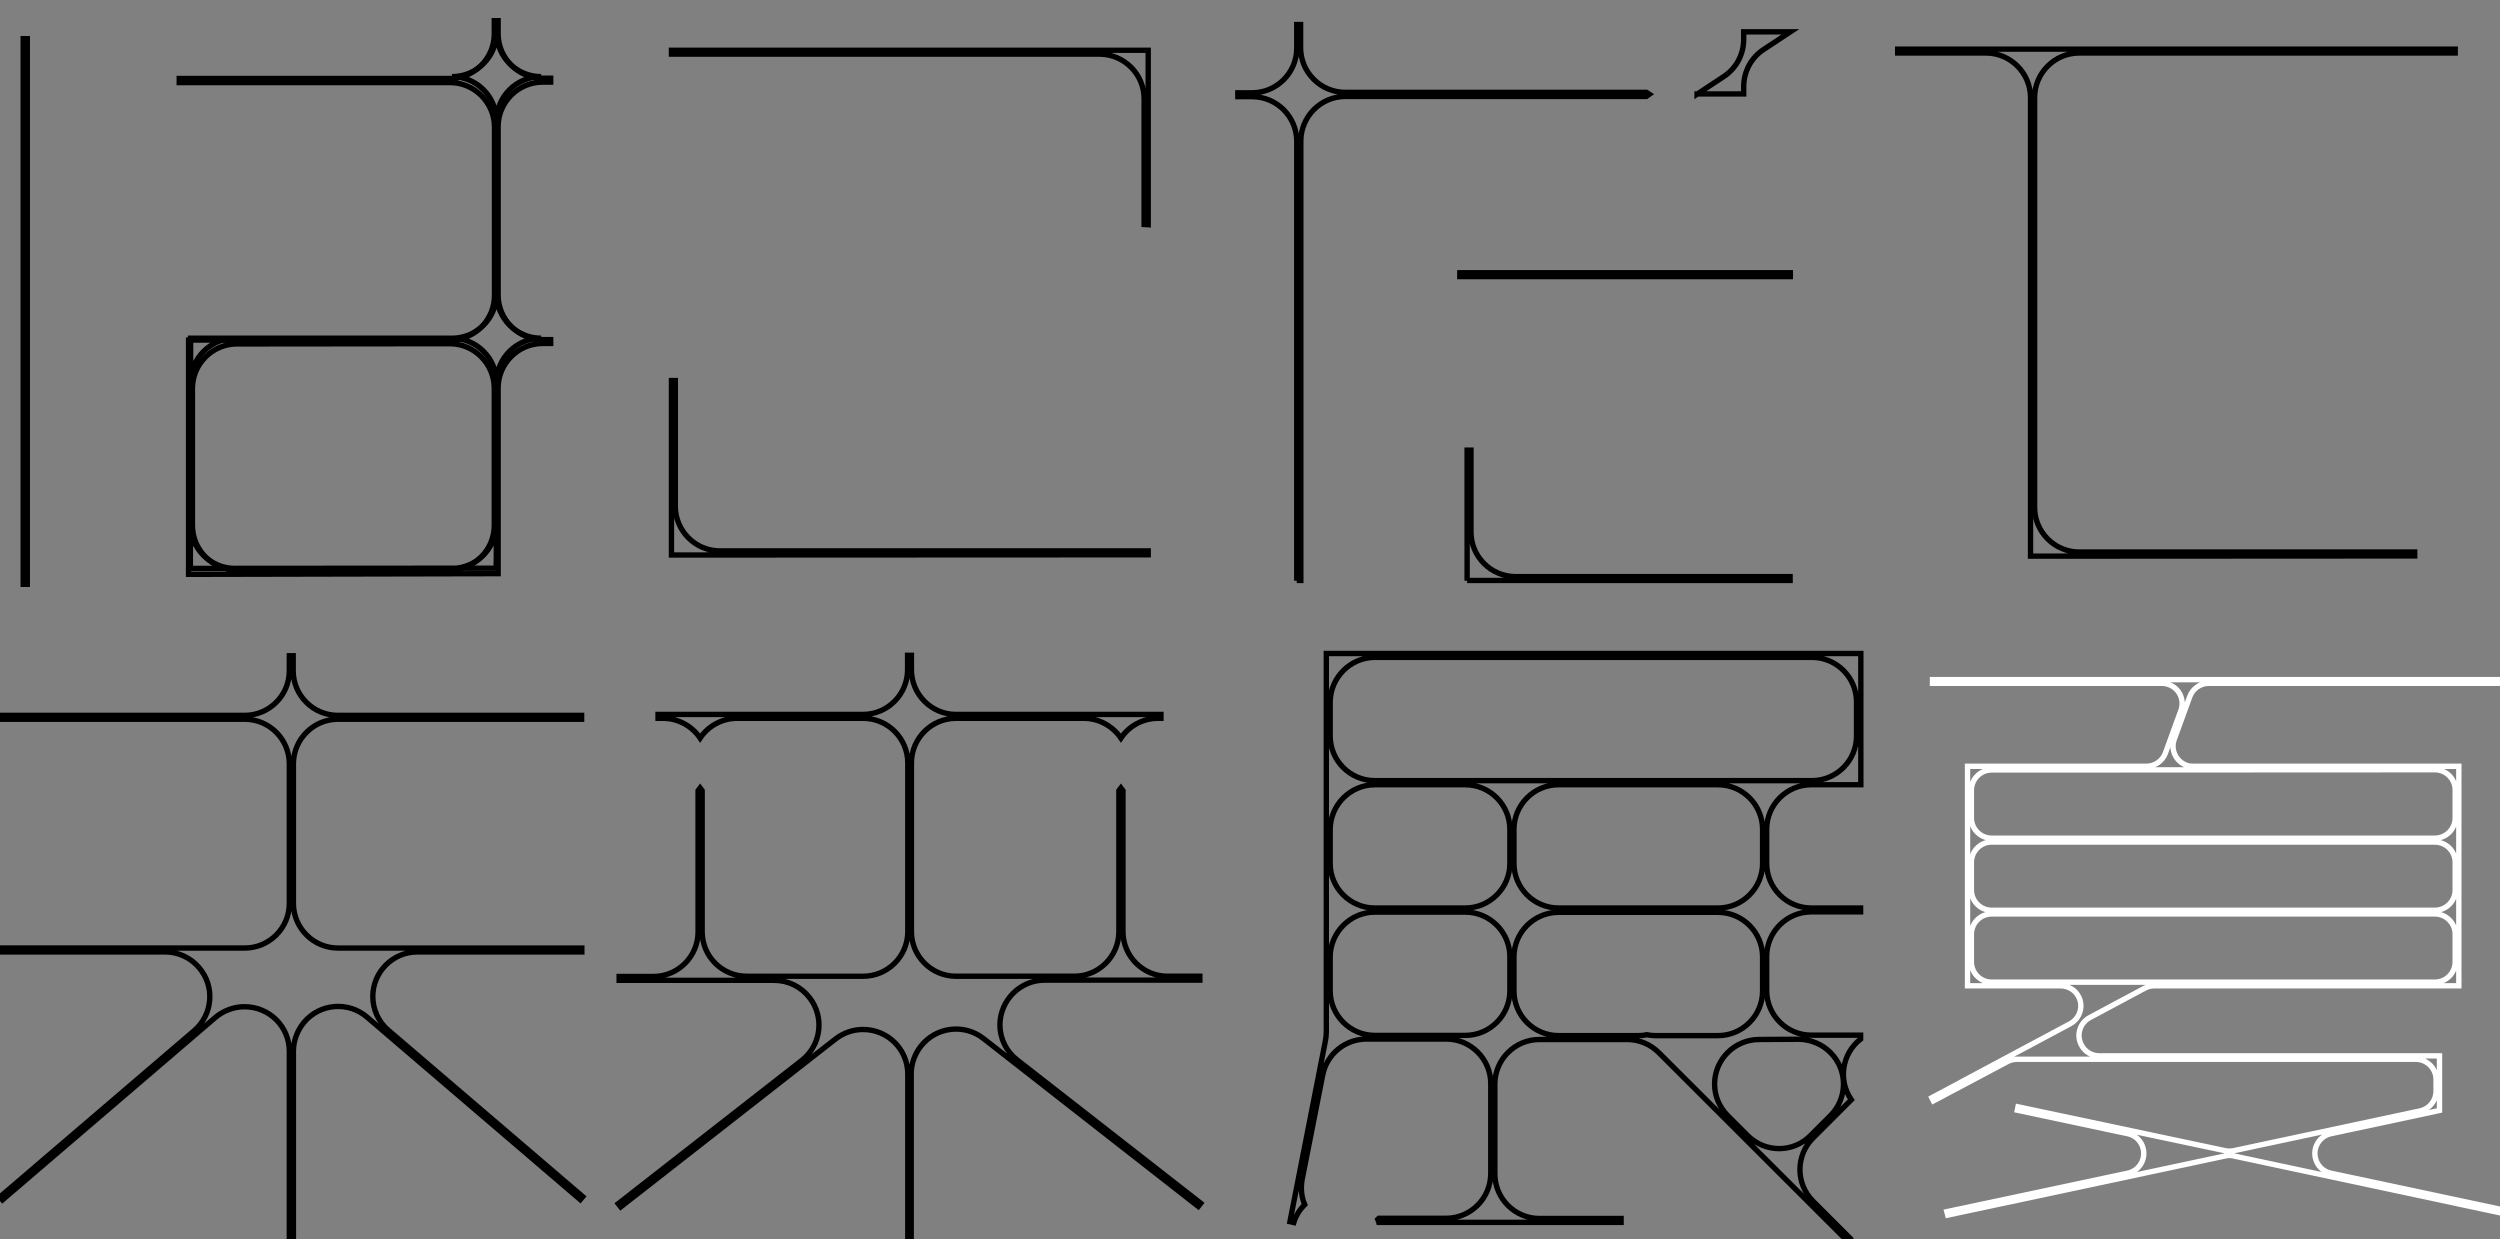 <?xml version="1.0" encoding="utf-8"?>
<!-- Generator: Adobe Illustrator 22.1.0, SVG Export Plug-In . SVG Version: 6.00 Build 0)  -->
<svg version="1.1" id="レイヤー_1" xmlns="http://www.w3.org/2000/svg" xmlns:xlink="http://www.w3.org/1999/xlink" x="0px"
	 y="0px" viewBox="0 0 1099.1 544.9" style="enable-background:new 0 0 1099.1 544.9;" xml:space="preserve">
<rect x="0" y="0" width="1099.1" height="544.9" fill="#808080" stroke="none"/>
<style type="text/css">
	.st0{fill:none;stroke:#000000;stroke-width:2.36;stroke-miterlimit:10;}
	.st1{fill:none;stroke:#FFFFFF;stroke-width:2.36;stroke-miterlimit:10;}
</style>
<path class="st0" d="M11.1,254.3l0.1-238.1L11.1,254.3L11.1,254.3z M83.7,249.9v-19.5c0.1,10.8,8.8,19.5,19.6,19.5h95.3
	c10.8,0,19.5-8.7,19.6-19.5v15.3c-0.1,1.4-0.1,2.7,0,4.1l0,0L83.7,249.9z M218.3,168.2c-0.1-10.8-8.8-19.5-19.6-19.5h-95.3
	c-10.8,0-19.5,8.7-19.6,19.5v-19.5h114.9c10.8,0,19.6-8.7,19.6-19.5c0.1,10.8,8.8,19.5,19.6,19.5l0,0
	C227.1,148.7,218.3,157.4,218.3,168.2z M218.3,53.2c-0.1-10.8-8.8-19.5-19.6-19.5l0,0c10.8,0,19.6-8.7,19.6-19.5
	c0.1,10.8,8.8,19.5,19.6,19.5l0,0C227.1,33.7,218.3,42.4,218.3,53.2L218.3,53.2z"/>
<path class="st0" d="M10.2,256.9V17H12v239.9H10.2z M82.9,252.5v-103h114.9c10.8,0,19.6-8.8,19.6-19.6l0,0v-74
	c0-10.8-8.8-19.6-19.6-19.6l0,0h-119v-1.8h118.9c10.8,0,19.6-8.8,19.6-19.6l0,0V9.1h1.7v5.7c0,10.8,8.8,19.6,19.6,19.6l0,0h3.5v1.7
	h-3.5c-10.8,0-19.6,8.8-19.6,19.6l0,0v74c0,10.8,8.8,19.6,19.6,19.6l0,0h3.5v1.7h-3.5c-10.8,0-19.6,8.8-19.6,19.6v81.6L82.9,252.5z
	 M104.2,151.2c-10.8,0-19.6,8.8-19.6,19.6V231c0,10.8,8.8,19.6,19.6,19.6h93.5c10.8,0,19.6-8.8,19.6-19.6l0,0v-60.3
	c0-10.8-8.8-19.6-19.6-19.6l0,0L104.2,151.2z"/>
<path class="st0" d="M295.2,244v-76.7h1.7v55.3c0,10.8,8.8,19.6,19.6,19.6l0,0h188.3v1.7L295.2,244L295.2,244z M503,98.7V43.4
	c0-10.8-8.8-19.6-19.6-19.6l0,0H295.2v-1.7h209.6v76.7L503,98.7z"/>
<path class="st0" d="M892.7,244.5V42.9c0-10.8-8.8-19.6-19.6-19.6h-38.8v-1.7h245.1v1.7H914.1c-10.8,0-19.6,8.8-19.6,19.6l0,0v180.2
	c0,10.8,8.8,19.6,19.6,19.6l0,0h147.5v1.7L892.7,244.5L892.7,244.5z"/>
<path class="st0" d="M127.2,544.9v-82.7c0-10.9-8.8-19.6-19.7-19.6c-4.7,0-9.2,1.7-12.8,4.7L1.1,527.5L0,526.2l85.4-73.1
	c8.2-7.1,9.2-19.5,2.1-27.7c-3.7-4.4-9.2-6.9-14.9-6.9H0.3v-1.7h107.3c10.8,0,19.6-8.8,19.6-19.6l0,0v-61.4
	c0-10.8-8.8-19.6-19.6-19.6H0.3v-1.7h107.3c10.8,0,19.6-8.8,19.6-19.6l0,0v-6.6h1.7v6.6c0,10.8,8.8,19.6,19.6,19.6h107.2v1.7H148.6
	c-10.8,0-19.6,8.8-19.6,19.6v61.4c0,10.8,8.8,19.6,19.6,19.6h107.2v1.7h-72.3c-10.8,0-19.6,8.8-19.6,19.6c0,5.7,2.5,11.2,6.9,14.9
	l85.4,73.1l-1.1,1.3l-93.7-80.2c-8.2-7.1-20.7-6.1-27.7,2.2c-3,3.6-4.7,8.1-4.7,12.8v82.7L127.2,544.9L127.2,544.9z"/>
<path class="st0" d="M399.1,544.9v-72.7c0-10.9-8.8-19.6-19.7-19.6c-4.4,0-8.6,1.5-12.1,4.2l-94.4,73.8l-1.1-1.4l80.7-63
	c8.5-6.7,10.1-19,3.4-27.6c-3.7-4.8-9.4-7.6-15.5-7.6h-68.2v-1.7h15.1c10.8,0,19.6-8.8,19.6-19.6l0,0v-62.1c0.3-0.4,0.6-0.8,0.9-1.2
	c0.3,0.4,0.6,0.8,0.9,1.2v62c0,10.9,8.8,19.6,19.6,19.6h51.2c10.8,0,19.6-8.8,19.6-19.6v-74.2c0-10.8-8.8-19.6-19.6-19.6l0,0h-55.4
	c-6.6,0-12.7,3.3-16.3,8.7c-3.6-5.4-9.8-8.7-16.3-8.7h-2.2v-1.7h90.1c10.8,0,19.6-8.8,19.6-19.6v-6.4h1.7v6.3
	c0,10.9,8.8,19.7,19.6,19.7l0,0h90.1v1.7h-1.3c-6.6,0-12.7,3.3-16.3,8.7c-3.7-5.4-9.8-8.7-16.3-8.7h-56.2
	c-10.8,0-19.6,8.8-19.6,19.6v74.2c0,10.8,8.8,19.6,19.6,19.6h52c10.8,0,19.6-8.8,19.6-19.6l0,0v-62c0.3-0.4,0.6-0.8,0.9-1.2
	c0.3,0.4,0.6,0.8,0.9,1.2v62c0,10.8,8.8,19.6,19.6,19.6l0,0h14.2v1.7h-68.2c-10.8,0-19.6,8.8-19.7,19.6c0,6.1,2.8,11.8,7.6,15.5
	l80.7,63l-1.1,1.4l-94.4-73.8c-8.5-6.7-20.9-5.2-27.6,3.4c-2.7,3.5-4.2,7.7-4.2,12.1v72.7L399.1,544.9z"/>
<path class="st0" d="M729.3,462.8c-3.7-3.7-8.7-5.8-13.9-5.8h-38.6c-10.8,0-19.6,8.8-19.6,19.6l0,0v39.5c0,10.8,8.8,19.6,19.6,19.6
	l0,0h35.9v1.7H606.2c-0.1-0.4-0.3-0.8-0.5-1.3l0.5-0.5h29.6c10.8,0,19.6-8.8,19.6-19.7v-39.5c0-10.8-8.8-19.6-19.6-19.6h-35
	c-9.4,0-17.5,6.6-19.3,15.9l-9,45.7c-0.7,3.8-0.4,7.7,1.1,11.2c-2.2,2.2-3.9,4.9-4.8,7.9l-1.7-0.4l15.6-79.5
	c0.2-1.2,0.4-2.5,0.4-3.8V287.3h235V345h-21.8c-10.8,0-19.6,8.8-19.6,19.6l0,0v15c0,10.8,8.8,19.6,19.6,19.6l0,0H818v1.7h-21.7
	c-10.8,0-19.6,8.8-19.6,19.6v15c0,10.8,8.8,19.6,19.6,19.6l0,0H818v1.7c-8.2,6.4-10,18.1-4.1,26.7l-16.8,16.8
	c-7.7,7.7-7.7,20.1,0,27.8l16.2,16.2l-1.2,1.2L729.3,462.8z M773.4,457c-10.8,0-19.6,8.8-19.6,19.6c0,5.2,2.1,10.2,5.8,13.9l8.7,8.7
	c7.7,7.7,20.1,7.7,27.7,0l0,0l8.7-8.7c7.7-7.7,7.7-20.1,0-27.8c-3.7-3.7-8.7-5.7-13.8-5.8L773.4,457L773.4,457z M723.9,454.9
	c1.2,0.2,2.5,0.4,3.7,0.4h27.7c10.8,0,19.6-8.8,19.6-19.6l0,0v-15c0-10.8-8.8-19.6-19.6-19.6l0,0h-70.1c-10.8,0-19.6,8.8-19.6,19.6
	v15c0,10.8,8.8,19.6,19.6,19.6l0,0h34.9C721.4,455.3,722.7,455.2,723.9,454.9L723.9,454.9L723.9,454.9z M604.5,401
	c-10.8,0-19.6,8.8-19.7,19.6l0,0v15c0,10.8,8.8,19.6,19.6,19.6l0,0h39.8c10.8,0,19.6-8.8,19.6-19.6l0,0v-15
	c0-10.8-8.8-19.6-19.6-19.6l0,0H604.5z M685.2,345c-10.8,0-19.6,8.8-19.6,19.6l0,0v15c0,10.8,8.8,19.6,19.6,19.6l0,0h70.1
	c10.8,0,19.6-8.8,19.6-19.6l0,0v-15c0-10.8-8.8-19.6-19.6-19.6l0,0H685.2z M604.5,345c-10.8,0-19.6,8.8-19.7,19.6l0,0v15
	c0,10.8,8.8,19.6,19.6,19.6l0,0h39.8c10.8,0,19.6-8.8,19.6-19.6l0,0v-15c0-10.8-8.8-19.6-19.6-19.6l0,0H604.5z M604.5,289
	c-10.8,0-19.6,8.8-19.7,19.6v15c0,10.8,8.8,19.6,19.6,19.6l0,0h192.2c10.8,0,19.6-8.8,19.6-19.6l0,0v-15c0-10.8-8.8-19.6-19.6-19.6
	l0,0H604.5z"/>
<path class="st0" d="M645,255.3v-57.4h1.7v36c0,10.8,8.8,19.6,19.6,19.6l0,0H787v1.7H645V255.3z M570.1,255.3V62.1
	c0-10.8-8.8-19.6-19.6-19.6h-6.3v-1.7h6.3c10.8,0,19.6-8.8,19.6-19.6l0,0V10.8h1.7V21c0,10.8,8.8,19.6,19.6,19.6l0,0h132.4
	c0.4,0.3,0.8,0.6,1.3,0.9c-0.4,0.3-0.8,0.6-1.3,0.9H591.5c-10.8,0-19.6,8.8-19.6,19.6l0,0v193.2h-1.8V255.3z M641.8,121.6v-1.7
	h145.3v1.7H641.8z M746.1,41.4l11.8-7.8c5.5-3.6,8.7-9.8,8.7-16.3V14h20.5l-11.8,7.8c-5.5,3.6-8.7,9.8-8.7,16.3v3.2h-20.5V41.4z"/>
<path d="M829.5,1046c-0.1,0.2-0.4,0.3-0.8,0.3c-2.4,5.6-5.9,10.6-10.3,14.7c-0.5-0.4-1-0.8-1.5-1.2c4.4-4.1,7.9-9.1,10.1-14.7
	L829.5,1046z M833.3,1058c-0.2,0.3-0.5,0.4-0.8,0.4c-2.1,5.2-4.5,10.3-7.1,15.3c5.5-0.2,12.2-0.4,18.6-0.7c-1.9-2.6-4.1-5.4-6.1-7.7
	l1.6-0.8c3.5,3.8,6.6,7.8,9.3,12.2l-1.7,1c-0.6-1.1-1.3-2.2-2-3.2c-9.4,0.5-19.4,0.9-25.5,1.1c0,0.3-0.2,0.4-0.5,0.5l-0.8-2.3
	c1.5,0,3.2-0.1,5.2-0.1c2.9-5.3,5.4-10.8,7.4-16.5L833.3,1058z M839.3,1045.1c2.9,5.4,6.6,10.3,11,14.5c-0.6,0.4-1,0.9-1.5,1.5
	c-4.3-4.6-8-9.7-11.1-15.2L839.3,1045.1z"/>
<path d="M820.4,1123.8h32.9v1.7h-32.9V1123.8z M852.3,1101.3v1.8h-30.6v-1.8h14.1v-7.7l2.5,0.2c0,0.2-0.2,0.4-0.7,0.4v7.1H852.3z
	 M828.4,1105.3c2,5.1,3.2,10.4,3.6,15.8c-0.6,0.1-1.2,0.2-1.8,0.3c-0.4-5.4-1.6-10.7-3.5-15.7L828.4,1105.3z M847.7,1105.6
	c-0.2,0.3-0.5,0.5-0.8,0.5c-1.3,5.6-2.9,11.1-4.9,16.5l-1.6-0.4c2-5.6,3.5-11.3,4.6-17.1L847.7,1105.6z"/>
<path d="M823.7,1176.1c-1.2-2.6-1.6-7.7-1.6-12.4c0.1-5.8,0.8-11.5,2-17.2l2.8,0.6c-0.1,0.4-0.5,0.7-0.9,0.6c-1.3,5.2-1.9,10.6-2,16
	c-0.1,2.4,0,4.9,0.4,7.3c0.9-2.5,2.5-6.1,3.3-8l1.4,1c-1.2,2.7-3.9,8.5-3.9,10.1c0,0.6,0.2,1.2,0.4,1.8L823.7,1176.1z M832.8,1155
	c3.2,0,6.4,0,9.6-0.1c-0.1-3.2-0.2-6-0.3-8.7l2.9,0.1c0,0.4-0.4,0.6-0.9,0.8c0,2.3,0.1,4.8,0.2,7.7c2.5-0.2,5-0.7,7.5-1.5l0.3,1.8
	c-2.5,0.8-5,1.3-7.6,1.4c0.1,4.3,0.4,8.9,0.5,11.2c2.8,1.2,5.4,2.8,7.6,4.8l-1.1,1.7c-1.9-1.8-4.1-3.3-6.5-4.4c0.1,3.4-0.4,7-5.8,7
	c-4.2,0-7.1-1.9-7.1-5.1c0-3.6,3.8-5.1,7.1-5.1c1.3,0,2.6,0.2,3.9,0.6l-0.5-10.4c-1.2,0.1-2.8,0.1-3.9,0.1H833v-1.9H832.8z
	 M843,1168.9c-1.3-0.5-2.6-0.7-4-0.7c-2.4,0-5.3,0.8-5.3,3.4c0,2.2,2.4,3.4,5.3,3.4s4-1.4,4-4.7C843.1,1170,843.1,1169.3,843,1168.9
	z"/>
<path d="M989.4,903c-3.7,0.6-7.4,0.9-11.2,0.9c-2.3,0.1-4.6-0.1-6.9-0.5c-4.3-0.9-6.2-3.6-6.2-6.8c0-2.7,1.5-5.5,3.8-7.8l1.5,0.9
	c-2,1.8-3.2,4.3-3.4,6.9c0,2.3,1.5,4.3,4.8,5c2,0.3,4,0.5,6,0.4c3.8,0,7.6-0.3,11.3-1L989.4,903z M973.6,884.9
	c2.2-1.7,4.6-3.3,7.1-4.6l0,0c-3.1,0.4-9.9,0.5-14.2,0.5V879c4,0.1,11.2-0.1,14.6-0.4c2-0.1,4-0.4,6-0.8l0.3,1.9
	c-5.2,0.7-11.5,5.7-12.4,6.4L973.6,884.9z"/>
<path d="M973.7,925.2c-0.2,0.4-0.6,0.7-1.1,0.7c-0.2,1.7-0.6,3.7-0.9,6.1c3.7-0.2,7.3-0.9,10.8-2.1l0.5,1.8c-3.8,1.2-7.7,2-11.6,2.2
	c-1.5,8.6-3.8,16.9-6.8,23l-1.9-0.7c3-5.9,5.2-13.6,6.7-22.2c-0.7,0-1.4,0-2,0h-4.9v-1.8c0.6,0,1.3,0,2.2,0c0.6,0,4,0,5,0
	c0.4-2.4,0.7-5,1-7.2L973.7,925.2z M992.7,956c-1.5,0.1-3,0.2-4.6,0.2c-2.6,0.1-5.1-0.2-7.6-0.8c-2.2-0.5-3.8-2.5-3.8-4.8
	c0.1-2,0.9-3.8,2.3-5.3l1.5,0.8c-1.1,1.2-1.8,2.7-2,4.3c0,3.1,3.2,3.9,9.2,3.9c1.6,0,3.3-0.1,4.9-0.3L992.7,956z M991.6,939
	c-4.3-0.1-8.7,0.4-12.8,1.7l-0.5-1.6c4.3-1.3,8.8-1.9,13.3-1.9V939z M988.8,932.3c-1.4-1.9-3.1-3.6-5-5l1-0.9c1.9,1.4,3.7,3.1,5.2,5
	L988.8,932.3z M993.4,929.8c-1.5-1.9-3.2-3.6-5.1-5l1-0.9c1.9,1.4,3.7,3.1,5.1,5L993.4,929.8z"/>
<path d="M962.2,980.2c1.1,0,2.3-0.1,3.4-0.2c2.9-0.2,22.2-1.6,26.4-1.6v2c-0.5,0-1-0.1-1.5-0.1c-2.1,0-4.2,0.6-5.9,1.7
	c-5.9,3.5-11.3,9.6-11.3,14.5c0,5.4,3.5,8.7,12.9,10l-0.8,1.8c-10.4-1.5-14.1-5.2-14.1-11.8c0-5.4,5.4-11.8,12.5-16.1
	c-3.8,0.2-15.3,1.1-20.5,1.6c-0.2,0.3-0.4,0.5-0.8,0.5L962.2,980.2z"/>
<path d="M993.6,1043.3h-13.9c3.8,5.4,8.9,9.7,14.8,12.5c-0.5,0.4-0.9,0.9-1.3,1.5c-5.9-3.2-11-7.7-14.9-13.2v15.6h-1.8v-15.3
	c-3.8,5.5-8.8,9.9-14.6,13.1c-0.4-0.5-0.8-1-1.3-1.5c5.9-2.9,10.9-7.2,14.6-12.5h-13.7v-1.8h15.1v-7.4h-12.5v-1.8h12.5v-6.3l2.5,0.2
	c0,0.2-0.2,0.4-0.7,0.4v5.7h12.9v1.8h-12.9v7.4h15.3L993.6,1043.3L993.6,1043.3z"/>
<path d="M993.8,1095.2h-13.9c3.8,5.1,8.8,9.3,14.6,12c-0.5,0.5-0.9,1-1.3,1.5c-6-3.1-11.1-7.6-15-13.1v14.8h-1.8v-14.6
	c-3.9,5.3-8.9,9.7-14.7,12.8c-0.4-0.6-0.8-1.1-1.3-1.5c5.7-2.7,10.7-6.9,14.4-12h-13.7v-1.7h15.4v-10.1h-13.6v-1.8h13.6v-4.7
	l2.4,0.2c0,0.2-0.2,0.4-0.6,0.4v4.1h13.9v1.8h-13.9v10.1h15.5L993.8,1095.2z M969.8,1092.7c-0.8-2.6-2.1-5.1-3.6-7.3l1.6-0.6
	c1.6,2.2,2.8,4.7,3.7,7.2L969.8,1092.7z M989.6,1085.4c-0.2,0.2-0.5,0.3-0.7,0.3c-1.2,2.5-2.6,4.9-4.2,7.2l-1.5-0.7
	c1.6-2.4,3-5,4.1-7.7L989.6,1085.4z"/>
<path d="M993.6,1140.7H979c2.4,9.1,7.3,16.2,15.1,19.1c-0.5,0.5-1,1-1.3,1.7c-7.9-3.3-12.7-10.4-15.4-19.8
	c-1.5,7.6-5.4,15.6-15.4,19.8c-0.4-0.5-0.8-1-1.3-1.4c9.8-4,13.6-11.8,15-19.4h-14.4v-1.8H976c0.5-3.6,0.7-7.3,0.6-11l2.6,0.1
	c0,0.3-0.2,0.5-0.7,0.6c0,3.4-0.2,6.9-0.5,10.3h15.7L993.6,1140.7L993.6,1140.7z"/>
<path d="M993.7,1200.4v1.7h-15.5v7.9c0,1.3-0.4,1.9-1.5,2.2c-2.2,0.3-4.4,0.4-6.6,0.3c-0.2-0.6-0.5-1.2-0.8-1.8c1.6,0,2.9,0.1,4,0.1
	c3,0,3.2,0,3.2-0.8v-7.9h-15.2v-1.7h15.2v-3.4l1.5,0.1c2.3-1,4.4-2.3,6.3-3.9h-17.1v-1.6h19.1l0.4-0.1l1.4,1
	c-0.1,0.1-0.3,0.2-0.4,0.2c-2.8,2.4-5.9,4.4-9.3,5.9v1.9L993.7,1200.4z M963.9,1186.8v6.1h-1.7v-7.8h6c-1-1.8-2.1-3.6-3.5-5.1
	l1.5-0.7c1.5,1.6,2.7,3.4,3.7,5.3l-1,0.5h8.4c-0.7-2.1-1.8-4.1-3-5.9l1.5-0.6c1.3,1.8,2.4,3.8,3.1,5.9l-1.3,0.5h6.9
	c1.7-1.9,3.2-4,4.5-6.1c0.7,0.3,1.4,0.6,2.1,1c-0.1,0.2-0.4,0.3-0.7,0.2c-1.2,1.7-2.5,3.3-3.9,4.9h6.3v7.8h-1.7v-6.1L963.9,1186.8
	L963.9,1186.8z"/>
<path d="M777,1051.2c0,3.2-0.6,7.1-2.1,9.4c-0.4-0.3-0.9-0.5-1.4-0.8c1.3-2.1,1.9-5.8,2-8.9L777,1051.2z M779,1077.5v-33.6l2.4,0.2
	c0,0.2-0.2,0.4-0.6,0.4v33H779z M784.4,1055.5c-0.7-1.9-1.5-3.7-2.5-5.4l1.3-0.7c1,1.6,1.9,3.3,2.6,5.1L784.4,1055.5z M796.6,1056.3
	h10.5v1.6h-22.5v-1.6h10.1v-3.1h-7.4v-1.5h7.4v-2.8h-8.8v-1.5h8.8v-3.5l2.5,0.2c0,0.2-0.2,0.4-0.7,0.4v2.9h9.3v1.5h-9.3v2.8h7.8v1.5
	h-7.8L796.6,1056.3z M803.7,1060.7v14.8c0,2.1-1.1,2.1-5.6,2.1c-0.2-0.5-0.3-1.1-0.6-1.6c1,0,1.8,0,2.4,0c1.9,0,2,0,2-0.6v-3.8
	h-12.3v6h-1.8v-16.9H803.7z M802,1062.2h-12.3v3.1H802V1062.2z M789.7,1070.1H802v-3.3h-12.3V1070.1z"/>
<path d="M786.4,1099.1v4.6h7.7v1.7h-16.9v-1.7h7.5v-4.6h-6.1v-1.6h6.1v-3.9l2.3,0.2c0,0.2-0.2,0.4-0.6,0.4v3.3h6.1v1.6H786.4z
	 M787.4,1111.5c0.9-1.8,1.7-3.7,2.4-5.7l2,0.8c-0.1,0.2-0.3,0.3-0.7,0.3c-0.7,1.7-1.5,3.3-2.4,4.9h4.7v1.6h-7v4.7h6.5v1.6h-6.5v7.6
	h-1.7v-7.6h-6.5v-1.6h6.5v-4.7h-7.1v-1.6H788L787.4,1111.5z M781.6,1111.3c-0.4-1.8-1-3.5-1.8-5.1l1.5-0.4c0.8,1.6,1.4,3.3,1.8,5
	L781.6,1111.3z M808.1,1109.3l1.1,0.5c0,0.1-0.1,0.3-0.2,0.4c-0.7,3.9-2.1,7.6-4.3,10.9c1.6,1.9,3.6,3.5,5.9,4.6
	c-0.5,0.4-1,1-1.4,1.5c-2.2-1.2-4.1-2.8-5.6-4.6c-1.3,1.7-2.9,3.2-4.7,4.3c-0.4-0.4-0.8-0.8-1.2-1.2c1.9-1.2,3.5-2.8,4.8-4.6
	c-2-2.7-3.5-5.8-4.4-9l1.5-0.4c0.9,2.8,2.3,5.5,4,7.9c1.6-2.7,2.8-5.6,3.5-8.6h-10.2v16.3h-1.7v-31.9H809v9.4c0,1-0.2,1.6-1,1.9
	s-1.6,0.3-4.9,0.3c-0.1-0.6-0.3-1.1-0.6-1.6c1,0,2,0,2.7,0c2.1,0,2.1,0,2.1-0.6v-7.7H797v12.3h11L808.1,1109.3z"/>
<path d="M808.3,1159.3H796l0.6,0.2c0,0.2-0.3,0.4-0.7,0.4c-1,6.9-4,13.5-11.4,17.2c-0.4-0.5-0.9-0.9-1.4-1.3
	c7.2-3.6,9.9-9.5,10.8-16.4h-14.3v-1.8h28.7L808.3,1159.3L808.3,1159.3z M803,1149.3h-20.2v-1.8H803V1149.3z M803.6,1144.6
	c1.6,1.8,2.9,3.8,4,6l-1.2,0.8c-1.1-2.1-2.4-4.1-4-5.9L803.6,1144.6z M807.6,1143.2c1.6,1.8,3,3.8,4.1,5.9l-1.3,0.7
	c-1.1-2.1-2.4-4.1-4-5.8L807.6,1143.2z"/>
<path d="M950.2,884.8h-8v2.8c0,6.8-2,13.9-11.7,18.3c-0.4-0.5-0.9-1-1.4-1.4c9.6-4.1,11.2-10.9,11.2-16.9v-2.8h-12.6v9.4h-1.8v-9.3
	h-7.4V883h7.4v-8.1l2.7,0.2c0,0.3-0.3,0.6-0.9,0.7v7.3h12.5v-8.6l2.7,0.2c0,0.3-0.3,0.6-0.8,0.6v7.8h8L950.2,884.8z M944.4,875.7
	c1.7,1.6,3.2,3.5,4.5,5.5l-1.1,0.8c-1.3-2-2.8-3.8-4.5-5.4L944.4,875.7z M948,872.7c1.8,1.6,3.3,3.4,4.5,5.5l-1.1,0.8
	c-1.2-2-2.8-3.8-4.5-5.4L948,872.7z"/>
<path d="M948.2,927.2c-0.1,0.2-0.4,0.3-0.6,0.3c-0.1,0-0.3,0-0.4-0.1c-3.3,3.2-6.8,6.1-10.5,8.8l0.7,0.4c0,0.2-0.3,0.4-0.6,0.4v19.7
	h-1.9v-19.2c-4.6,3.2-9.4,6.1-14.5,8.6c-0.3-0.5-0.7-1-1.1-1.5c10.1-4.7,21-12.6,26.9-19L948.2,927.2z"/>
<path d="M921.7,979.2c3.9,1.1,7.5,2.8,10.9,5l-1,1.6c-3.3-2.1-6.9-3.8-10.7-5L921.7,979.2z M921.9,1004.7
	c13.1-4.1,21.8-11.4,26.2-21.5c0.5,0.4,1.1,0.8,1.7,1.1c-4.5,10-13.5,17.8-25.9,21.8c-0.1,0.3-0.2,0.6-0.5,0.8L921.9,1004.7z"/>
<path d="M946.7,1032.2v24.4h-1.9v-2h-23.5v-1.8h23.5V1034h-23.1v-1.8H946.7z"/>
<path d="M933.4,1078.3l2.9,0.3c0,0.4-0.4,0.6-1,0.7v29.8h-2L933.4,1078.3z"/>
<path d="M943.9,1132.5c-0.1,0.2-0.2,0.3-0.4,0.3c-1.9,4.5-4.4,8.8-7.5,12.7c4.9,3.9,9.5,8.1,13.7,12.7l-1.6,1.3
	c-4.1-4.5-8.6-8.7-13.4-12.6c-3.1,3.9-8.9,9.6-14.4,12.6c-0.4-0.5-0.8-1-1.3-1.5c10.4-5.7,18.5-16.6,21.9-24.6h-18.4v-1.8h19.4
	l0.4-0.2L943.9,1132.5z"/>
<path d="M926.6,1185.8c2-2.7,5.2-4.2,8.6-4.1c4.9,0,7.6,3.5,7.6,7.2c0,6-4.5,9.7-11.6,16.3l-2.5,2.2v0.1h14.9v1.9h-18.2v-1.4
	l2.9-2.6c7.9-7.2,12.3-10.9,12.3-16.1c0.1-3-2.2-5.5-5.2-5.6c-0.2,0-0.3,0-0.5,0c-2.9,0-5,1.4-7,3.6L926.6,1185.8z"/>
<path d="M985.3,1253.4v1.7h-14v8.6h-1.8v-8.6h-17.4v-1.7h6.2v-10.2h11.2v-6.6h-9.8c-1.6,2.8-3.6,5.3-6,7.5c-0.4-0.4-0.9-0.8-1.5-1.1
	c3.5-3,6.8-8,8.7-13.2l2.3,0.8c-0.1,0.2-0.4,0.4-0.8,0.3c-0.5,1.4-1.2,2.7-1.9,4h23v1.7h-12.4v6.5h11.5v1.7h-11.5v8.4h14.2V1253.4z
	 M960.1,1253.4h9.5v-8.4h-9.4L960.1,1253.4z"/>
<path d="M951.8,1307c2.9-1.5,7.5-3.9,11.8-6.3l0.5,1.6c-3.9,2.3-8.2,4.7-10.8,6.1c0,0.2-0.1,0.5-0.3,0.6L951.8,1307z M953.2,1283.9
	c3.1,1.1,6,2.4,8.8,4.1l-1,1.6c-2.7-1.7-5.6-3.2-8.7-4.3L953.2,1283.9z M974.2,1289.6c-0.1,0.2-0.4,0.4-0.7,0.4v4.4
	c0,2.8,1.5,14,12.2,18.7c-0.4,0.4-0.9,1.2-1.2,1.6c-6.4-3.1-10.8-9.1-11.9-16.1l0,0c-0.5,3.6-3.6,12-13.4,16.1
	c-0.3-0.5-0.7-1-1.1-1.4c12.1-4.8,13.6-15.7,13.6-18.8v-4.8h-5c-1.1,3.2-2.6,6.1-4.6,8.8c-0.5-0.4-1-0.7-1.5-0.9
	c2.9-3.8,5.3-10.1,6.8-16.5l2.4,0.6c-0.1,0.3-0.3,0.4-0.8,0.4c-0.5,2-1,3.9-1.7,5.9h15.8l0.3-0.1l1.4,0.9c0,0.1-0.3,0.2-0.4,0.3
	c-0.8,3.3-1.8,6.5-3.2,9.5c-0.5-0.3-1-0.5-1.5-0.7c1.2-2.6,2.1-5.3,2.7-8.1L974.2,1289.6z"/>
<path d="M952.3,1338.2H985v1.7h-32.7V1338.2z M966.3,1343.6L966.3,1343.6h0.8v19.5c0,1.1-0.3,1.7-1.1,2c-1.7,0.3-3.4,0.4-5.1,0.3
	c-0.1-0.6-0.4-1.1-0.7-1.6c0.9,0,1.8,0,2.5,0c2.7,0,2.7,0,2.7-0.7v-5.9h-8.9v8.4h-1.7v-22L966.3,1343.6z M965.4,1345.2h-8.9v4.4h8.9
	V1345.2z M956.5,1355.7h8.9v-4.5h-8.9V1355.7z M959.7,1331.9c1.7,1.6,3.2,3.3,4.5,5.2l-1.6,0.8c-1.3-1.9-2.8-3.7-4.4-5.3
	L959.7,1331.9z M971.7,1359.1v-15.2l2.4,0.2c0,0.2-0.2,0.4-0.6,0.4v14.6H971.7z M973.3,1337.3c1.6-1.7,3-3.6,4.2-5.5l2.3,0.9
	c-0.2,0.2-0.5,0.3-0.7,0.3c-1.3,1.8-2.7,3.4-4.2,5.1L973.3,1337.3z M982.1,1363.1c0,1.3-0.3,1.9-1.3,2.2s-2.8,0.4-5.7,0.3
	c-0.2-0.6-0.4-1.2-0.7-1.8c1.3,0,2.4,0.1,3.3,0.1c2.4,0,2.6,0,2.6-0.8v-20.3l2.4,0.1c0,0.2-0.2,0.4-0.7,0.4v19.8H982.1z"/>
<path d="M970,1405.6v1.6h-18.2v-1.6h3.8v-15.9h-3.3v-1.6h3.3v-4.8l2.3,0.2c0,0.2-0.2,0.4-0.6,0.4v4.2h8v-4.8l2.3,0.2
	c0,0.2-0.2,0.4-0.6,0.4v4.2h2.9v1.6H967v15.9L970,1405.6z M959.4,1409.1c-0.1,0.3-0.3,0.3-0.7,0.3c-1.3,2.6-3.1,5-5.3,7
	c-0.4-0.4-0.8-0.7-1.3-1c2.2-1.9,3.9-4.3,5.1-7L959.4,1409.1z M965.2,1389.7h-8v4.1h8V1389.7z M957.2,1395.3v4.2h8v-4.2H957.2z
	 M957.2,1401.1v4.6h8v-4.6H957.2z M964.5,1408.4c1.5,1.7,2.7,3.6,3.8,5.6c-0.3,0.1-0.5,0.3-1.5,0.9c-1-2-2.3-3.9-3.7-5.7
	L964.5,1408.4z M984.2,1384.7v29.2c0,2.5-0.8,2.6-6.5,2.5c-0.2-0.6-0.4-1.2-0.7-1.8c1.3,0.1,2.5,0.1,3.4,0.1c1.8,0,2,0,2-0.8v-10.2
	h-9.1c-0.4,4.5-1.6,9.3-4.4,13c-0.4-0.4-0.9-0.8-1.4-1.1c3.9-5,4.3-12,4.3-17.5v-13.4L984.2,1384.7L984.2,1384.7z M973.6,1398.1
	c0,1.2,0,2.5-0.1,3.9h9v-7h-8.9V1398.1z M982.5,1386.4h-8.9v6.9h8.9V1386.4z"/>
<path d="M952.7,1444.1c2.4,0.9,4.7,2.2,6.7,3.8l-1,1.5c-2-1.6-4.3-3-6.7-4L952.7,1444.1z M952.8,1465.7c2.4-3.9,4.6-8,6.5-12.2
	l1.3,1.1c-1.8,4-3.8,7.8-6,11.6c0.1,0.1,0.1,0.3,0.1,0.4s0,0.3-0.1,0.4L952.8,1465.7z M954.6,1434.1c2.4,1,4.6,2.4,6.6,4.1l-1.1,1.5
	c-2-1.7-4.2-3.2-6.5-4.3L954.6,1434.1z M970.9,1462c-0.1,0.3-0.4,0.3-0.7,0.3c-2.8,2.1-5.9,3.8-9.2,5.1c-0.4-0.5-0.8-0.9-1.2-1.3
	c3.3-1.2,6.3-2.9,9.1-5L970.9,1462z M964.3,1439.6v3.9h-1.7v-5.5h9.9v-4.3l2.4,0.2c0,0.2-0.2,0.4-0.6,0.4v3.7h10.2v5.5h-1.8v-3.9
	L964.3,1439.6z M963.9,1448.1h8.6v-3.3H965v-1.6h17.1v1.6h-7.8v3.3h8.8v12.2H964L963.9,1448.1L963.9,1448.1z M965.6,1449.6v3.8h6.9
	v-3.8H965.6z M965.6,1454.9v3.9h6.9v-3.9H965.6z M981.3,1449.6h-7v3.8h7V1449.6z M981.3,1458.8v-3.9h-7v3.9H981.3z M984.2,1467.4
	c-2.6-2-5.4-3.7-8.3-5.2l1.2-1c2.9,1.5,5.7,3.2,8.3,5.1L984.2,1467.4z"/>
<path d="M952.2,1498.3c2.6-0.9,6.4-2.3,10.2-3.8l0.3,1.4c-3.4,1.4-6.9,2.8-9.1,3.7c0,0.2-0.1,0.4-0.3,0.5L952.2,1498.3z
	 M966.7,1498.9c0,2-0.8,2-5.6,2c-0.1-0.5-0.3-1-0.6-1.5c0.8,0,1.5,0,2.1,0c2.4,0,2.4,0,2.4-0.5v-10.7h-12v-1.6h13.7L966.7,1498.9
	L966.7,1498.9z M959.9,1493.9c-1.4-1.5-3.1-2.8-4.9-3.8l1-1c1.9,0.9,3.6,2.2,5,3.7L959.9,1493.9z M965.9,1503.1
	c0.7-1.2,1.3-2.4,1.8-3.6l2.1,0.7c-0.1,0.2-0.3,0.3-0.7,0.3c-0.4,0.9-0.9,1.8-1.5,2.6h12.5v15.3h-1.8v-1.5H959v1.5h-1.7v-15.3H965.9
	z M978.4,1509.1v-4.5h-19.3v4.5H978.4z M959.1,1515.3h19.4v-4.7h-19.4V1515.3z M979.5,1495.3c-3.6,1.3-7.3,2.8-9.6,3.6
	c0,0.2-0.1,0.5-0.4,0.5l-1-1.8c2.7-0.9,6.7-2.3,10.7-3.8L979.5,1495.3z M983.2,1486.7v12.3c0,1-0.3,1.5-1.1,1.8
	c-1.6,0.3-3.2,0.4-4.8,0.2c-0.1-0.5-0.3-1-0.6-1.5c1,0,1.9,0,2.6,0c2,0,2.1,0,2.1-0.6v-10.7h-12.3v-1.6L983.2,1486.7z M971.6,1489.1
	c1.8,0.9,3.5,2.1,5,3.5l-1.1,1.2c-1.5-1.5-3.1-2.7-5-3.7L971.6,1489.1z"/>
<path d="M962.8,1553.8l-3.6,1.2v11.8c0,2.4-1.3,2.5-6,2.4c-0.2-0.6-0.4-1.2-0.7-1.7c0.9,0,1.7,0,2.3,0c2.6,0,2.6,0,2.6-0.8v-11.1
	l-4.5,1.4c0,0.2-0.2,0.5-0.4,0.5l-0.8-2.1c1.6-0.4,3.5-0.9,5.7-1.6v-8.8H952v-1.7h5.4v-7.8l2.4,0.2c0,0.2-0.2,0.4-0.6,0.4v7.2h4.7
	v1.7h-4.7v8.3l3.4-1L962.8,1553.8z M981.5,1553.5l1.2,0.5c-0.1,0.1-0.2,0.2-0.3,0.3c-1.4,3.6-3.8,6.8-6.9,9.1
	c3.1,2.1,6.7,3.6,10.4,4.2c-0.4,0.4-0.8,1-1.1,1.5c-3.8-0.8-7.5-2.4-10.6-4.7c-3.4,2.2-7.2,3.7-11.2,4.6c-0.2-0.6-0.5-1.1-0.9-1.6
	c3.8-0.7,7.4-2.1,10.7-4.1c-2.4-2.1-4.3-4.8-5.5-7.7l1.5-0.5c1.2,2.8,3.1,5.3,5.4,7.3c2.6-1.9,4.7-4.4,6.1-7.3h-14.9v-1.6h15.9
	L981.5,1553.5z M978.3,1546.4c1.6-2.1,2.9-4.3,4.1-6.7l2.1,0.8c-0.2,0.2-0.4,0.3-0.7,0.2c-1.2,2.1-2.6,4.2-4.1,6.2h5.3v6.1h-1.7
	v-4.5H965v4.5h-1.7v-6.1h16.2L978.3,1546.4z M983.7,1537.1c-0.1,0.1-0.1,0.1-0.6,0.1c-4.4,1.3-12.5,2.3-19.2,2.8
	c-0.1-0.5-0.2-1-0.5-1.4c6.6-0.5,14.7-1.5,18.8-2.9L983.7,1537.1z M967.4,1546.4c-0.5-1.8-1.3-3.5-2.3-5.1l1.4-0.5
	c1.1,1.5,1.9,3.2,2.4,5L967.4,1546.4z M973.4,1546c-0.2-1.9-0.7-3.8-1.6-5.5l1.5-0.4c0.8,1.7,1.4,3.5,1.6,5.4L973.4,1546z"/>
<path d="M984.7,1611h-13.2c3.5,3.1,9.1,5.7,14.1,7c-0.5,0.5-0.8,1-1.2,1.5c-5.2-1.5-11.3-4.8-15-8.4v9h-1.8v-8.8
	c-3.5,3.6-9.6,6.6-14.7,8.1c-0.3-0.5-0.7-1.1-1.2-1.5c5.1-1.2,9.8-3.6,13.9-6.8h-13v-1.6h15.1v-3.4h-11.5v-1.5h11.5v-3.3h-13.4v-1.6
	h8.8c-0.5-1.5-1.2-2.9-2.1-4.2l1.5-0.4h-9.6v-1.6h11.4v-7l2.5,0.2c0,0.3-0.3,0.5-0.8,0.6v6.2h5.4v-7l2.5,0.2c0,0.4-0.3,0.5-0.8,0.6
	v6.2h11.6v1.6h-8.8l1.4,0.4c-0.1,0.2-0.4,0.4-0.7,0.3c-0.7,1.3-1.5,2.6-2.3,3.8h9.2v1.6h-13.8v3.4h12v1.5h-12v3.4H985v1.5H984.7z
	 M957.5,1587c1.4,1.7,2.5,3.6,3.4,5.6l-1.6,0.6c-0.8-2.1-2-4-3.3-5.8L957.5,1587z M972.5,1599.4c0.9-1.4,1.6-2.8,2.3-4.3h-12.3
	c0.9,1.3,1.7,2.7,2.3,4.3l-1.2,0.3h9.7L972.5,1599.4z M982.1,1587.8c-0.1,0.2-0.4,0.3-0.7,0.3c-0.9,1.8-2,3.6-3.2,5.3
	c-0.3-0.1-1.2-0.5-1.4-0.6c1.2-1.8,2.3-3.8,3.2-5.8L982.1,1587.8z"/>
<path d="M964.7,1643.5v1.6h-12.9v-1.6H964.7z M953.4,1650v-1.5h10.3v1.6L953.4,1650z M953.4,1654.9v-1.5h10.3v1.5H953.4z
	 M963.7,1658.3v10.5H955v1.8h-1.6v-12.3H963.7z M963.5,1638.8v1.5h-9.9v-1.5H963.5z M962.1,1659.9H955v7.4h7.1V1659.9z
	 M985.2,1658.5h-7.8c2.1,3.6,4.9,6.7,8.3,9.1c-0.5,0.4-0.9,0.9-1.3,1.4c-3.4-2.7-6.2-6.1-8.3-9.9v11.9h-1.7v-11.6
	c-2.1,3.9-5.2,7.3-9,9.8c-0.3-0.5-0.7-0.9-1.2-1.3c3.8-2.2,6.9-5.5,9-9.3h-7.9v-1.6h9.1v-3.8h-7.6v-14h17v14h-7.7v3.8h9.1
	L985.2,1658.5z M968.4,1640.6v4.7h5.9v-4.7H968.4z M968.4,1646.8v4.8h5.9v-4.7L968.4,1646.8z M982.1,1645.2v-4.7H976v4.7H982.1z
	 M982.1,1651.5v-4.7H976v4.8L982.1,1651.5z"/>
<path d="M961.2,1717.5c3.3,1.6,7.8,2,13,2h11.4c-0.3,0.5-0.6,1-0.7,1.6h-10.7c-8.7,0-14.8-1-18.3-6.5c-0.4,2.7-1.4,5.2-2.9,7.3
	c-0.4-0.4-0.8-0.7-1.2-1c2.3-2.8,3-8.2,3.2-12.7l2.2,0.2c0,0.3-0.2,0.4-0.6,0.4c-0.1,1.2-0.2,2.4-0.3,3.7c0.8,1.6,1.9,3,3.3,4v-10.7
	H952v-1.5h16.7v1.5h-7.4v4.5h6.8v1.5h-6.8L961.2,1717.5z M966.1,1689.9v11.2h-11.7v-11.2H966.1z M964.4,1694.8v-3.4H956v3.4H964.4z
	 M964.4,1699.7v-3.4H956v3.4H964.4z M975,1712.8c-0.1,0.2-0.4,0.2-0.7,0.2c-1.9,2-4.1,3.6-6.5,4.9c-0.3-0.4-0.7-0.8-1.1-1.2
	c2.4-1.1,4.6-2.7,6.3-4.7L975,1712.8z M970,1695.3h4.5c0.4-1,0.7-2.4,1-3.5h-7.2v-1.5h16.8v1.5h-7.9c-0.3,1-0.7,2.4-1.2,3.5h7.2v16
	H970V1695.3z M981.6,1700.1v-3.3h-10v3.3H981.6z M981.6,1704.9v-3.4h-10v3.4H981.6z M981.6,1709.8v-3.4h-10v3.4H981.6z
	 M983.8,1717.8c-1.7-1.8-3.7-3.4-5.7-4.8l1.2-0.8c2.1,1.4,4.1,3,6,4.7L983.8,1717.8z"/>
<path d="M957.3,1751.2c-1.5,2.5-3.2,4.8-5.1,6.9c-0.3-0.5-0.7-1-1.1-1.5c3.8-3.9,7.5-10.3,9.7-17l2.3,0.7c-0.1,0.3-0.4,0.4-0.8,0.4
	c-1,2.7-2.2,5.4-3.5,7.9l0.9,0.2c-0.1,0.2-0.2,0.4-0.7,0.4v23.7h-1.7L957.3,1751.2z M985.7,1747.2h-12.1v6.3h11.3v1.7h-11.3v6.5
	h11.8v1.7h-11.8v9.5h-1.8v-25.7h-3.9c-1.4,3-3.2,5.9-5.3,8.5c-0.3-0.3-1-0.9-1.3-1.2c3-3.4,5.9-9.1,7.7-14.8l2.4,0.7
	c-0.1,0.3-0.4,0.4-0.8,0.4c-0.5,1.6-1.2,3.1-1.8,4.7h17L985.7,1747.2z"/>
<path d="M424.5,1516v-15.8h12.9v15.4h-1.7v-1.6h-9.5v2H424.5z M435.7,1502h-9.5v10.3h9.5V1502z M449,1483.7v12.4h-18.7v-12.4H449z
	 M447.2,1494.3v-8.9H432v8.9H447.2z M441.7,1500.2H455v15.5h-1.7v-1.7h-9.9v2h-1.7L441.7,1500.2L441.7,1500.2z M443.4,1512.2h9.9
	V1502h-9.9V1512.2z"/>
<path d="M650.2,1529.1h-5v6.3h9.4v1.7h-9.4v7.1c0,1.1,0.3,1.3,1.7,1.3h5.1c1.3,0,1.5-0.7,1.6-5c0.5,0.4,1,0.6,1.6,0.8
	c-0.2,4.7-0.7,5.9-3.1,5.9h-5.3c-2.6,0-3.3-0.5-3.3-3v-7.1h-7.8c-0.5,4.1-2.6,7.9-10.1,10.6c-0.3-0.5-0.7-1-1.2-1.4
	c6.9-2.4,8.9-5.7,9.5-9.2h-8.8v-1.7h9c0-0.3,0-0.7,0-1v-5.3h-4.4v-1.2c-1.8,1.4-3.7,2.5-5.7,3.5c-0.4-0.5-0.7-1-1.2-1.4
	c3-1.3,5.8-3.2,8.1-5.5c-1.5-1.6-3.2-3-5-4.3l1.1-1c1.8,1.3,3.4,2.6,5,4.2c1.7-1.8,3.1-3.9,4.2-6.2H626v-1.6h11.3l0.3-0.2
	c0.4,0.3,0.8,0.5,1.3,0.7c0,0.1-0.2,0.2-0.3,0.3c-1.8,4.3-4.6,8.1-8.2,11h19.7c-4.1-3.4-7.4-7.9-9.4-12.9l1.5-0.5
	c0.7,1.8,1.6,3.5,2.6,5.1c1.9-1.5,3.7-3.2,5.3-5l1.8,1.2c-0.1,0.2-0.4,0.2-0.7,0.2c-1.8,1.7-3.6,3.2-5.6,4.7
	c0.9,1.2,1.8,2.4,2.9,3.4c2.1-1.6,4.1-3.4,6-5.3l1.7,1.2c-0.1,0.2-0.4,0.2-0.7,0.2c-1.9,1.8-3.9,3.4-6,4.9c2.2,2.1,4.8,3.7,7.6,4.8
	c-0.5,0.5-0.9,1-1.2,1.5c-2-0.9-3.9-2-5.6-3.4L650.2,1529.1z M643.4,1535.4v-6.3h-7.6v6.3H643.4z"/>
<path d="M641.5,1581.6c0.7,2.5,1.9,4.9,3.4,7c2.8-1.6,5.5-3.5,8-5.5l1.8,1.2c-0.2,0.2-0.4,0.2-0.7,0.2c-2.6,1.9-5.4,3.7-8.2,5.3
	c2.9,3.5,6.8,6.1,11.2,7.2c-0.5,0.5-0.8,1-1.2,1.6c-8.2-2.6-13.3-8.3-15.9-16.8c-2,1.9-4.3,3.5-6.7,4.9l0.6,0.1
	c0,0.2-0.2,0.4-0.7,0.4v8.3c3.4-0.5,7.3-1.1,11.1-1.7l0.1,1.5c-5.8,1-12.1,2.1-15.9,2.7c0,0.2-0.2,0.5-0.4,0.5l-1-2.1l4.4-0.7v-8.1
	c-2.3,1.2-4.7,2.3-7.2,3.1c-0.3-0.5-0.7-1-1.2-1.4c5.4-1.6,10.4-4.3,14.8-7.8h-14.3v-1.6H639v-4.2h-11.3v-1.6H639v-4h-13.5v-1.6H639
	v-3.8l2.4,0.2c0,0.2-0.2,0.4-0.6,0.4v3.2h14v1.6h-14v4h11.7v1.6h-11.7v4.2h15.7v1.6L641.5,1581.6z"/>
<path d="M641.5,1615.8c-0.1,0.3-0.3,0.4-0.7,0.5c3.6,5.1,10.3,10.2,16.2,12.9c-0.4,0.5-0.8,1-1.2,1.5c-5.8-2.9-12.5-8-16.2-13.2
	c-3,4.6-9.2,10-15.6,13.3c-0.3-0.5-0.7-1-1-1.4c6.4-3.2,12.8-8.8,15.8-13.8L641.5,1615.8z M624.7,1636.2v-1.7h30.5v1.7h-17.8
	l0.3,0.1c-0.1,0.2-0.4,0.3-0.8,0.4c-1.4,3.2-3,6.3-4.8,9.3l17.6-0.5c-1.8-2.1-3.8-4.1-5.9-6l1.5-0.8c3.4,2.9,6.4,6.2,9,9.8l-1.6,1
	c-0.6-0.9-1.2-1.8-1.8-2.6c-9.1,0.4-18.8,0.8-24.7,1c0,0.3-0.3,0.4-0.5,0.5l-0.7-2.2l5.3-0.1c1.9-3.2,3.5-6.5,4.9-9.9L624.7,1636.2z
	 M630.8,1627.4h17.8v1.7h-17.8V1627.4z"/>
<path class="st0" d="M345.3,1878v-66.2h125.9c9.8,0,17.8-8,17.8-17.8l0,0v-29.7c0-9.8-8-17.8-17.8-17.8l0,0H345.9v-1.2h144.3v67.6
	H364.3c-9.8,0-17.8,8-17.8,17.8v28.2c0,9.8,8,17.8,17.8,17.8l0,0h125.3v1.2L345.3,1878z"/>
<path class="st0" d="M535.7,1878v-132.7h142.9V1878H535.7z M554.7,1746.4c-9.8,0-17.8,8-17.8,17.8v94.7c0,9.8,8,17.8,17.8,17.8l0,0
	h105c9.8,0,17.8-8,17.8-17.8l0,0v-94.7c0-9.8-8-17.8-17.8-17.8l0,0H554.7z"/>
<path class="st0" d="M765.6,1877.4v-113.1c0-9.8-8-17.8-17.8-17.8l0,0h-24v-1.2h43v132.1H765.6z"/>
<path class="st0" d="M812.2,1878v-132.7h142.9V1878H812.2z M831.2,1812.2c-9.8,0-17.8,8-17.8,17.8l0,0v29c0,9.8,8,17.8,17.8,17.8
	l0,0h105c9.8,0,17.8-8,17.8-17.8l0,0v-29c0-9.8-8-17.8-17.8-17.8l0,0H831.2z M831.2,1746.4c-9.8,0-17.8,8-17.8,17.8l0,0v29
	c0,9.8,8,17.8,17.8,17.8l0,0h105c9.8,0,17.8-8,17.8-17.8l0,0v-29c0-9.8-8-17.8-17.8-17.8l0,0H831.2z"/>
<path class="st1" d="M855.9,532.7l79.5-16.9c4.8-1,7.9-5.7,6.9-10.5c-0.7-3.5-3.4-6.2-6.9-6.9l-48.5-10.3l0.3-1.5l91.1,19.3
	c0.6,0.1,1.2,0.2,1.8,0.2s1.2-0.1,1.9-0.2l82-17.5c4.1-0.9,7-4.5,7-8.7v-5.1c0-4.9-4-8.9-8.9-8.9l0,0H886.6c-1.5,0-2.9,0.4-4.2,1.1
	L850,484l-0.7-1.4l60.8-32.5c4.3-2.3,6-7.7,3.7-12c-1.5-2.9-4.6-4.7-7.9-4.7H865v-96.5h78.6c3.7,0,7.1-2.3,8.4-5.8l6.8-18.7
	c1.7-4.6-0.6-9.7-5.2-11.4c-1-0.4-2.1-0.6-3.1-0.6H849.6v-1.6H1099v1.6H971.1c-3.7,0-7.1,2.3-8.4,5.9l-6.8,18.7
	c-1.7,4.6,0.7,9.7,5.3,11.4c1,0.4,2,0.5,3.1,0.5H1081v96.5H947c-1.5,0-2.9,0.4-4.2,1.1l-24.1,12.9c-4.3,2.3-6,7.7-3.6,12.1
	c1.5,2.9,4.6,4.7,7.8,4.7h149.6v24l-47.7,10.2c-4.8,1-7.9,5.7-6.9,10.5c0.7,3.5,3.4,6.2,6.9,6.9l74.2,15.8l-0.3,1.5L982,508.2
	c-1.2-0.3-2.5-0.3-3.7,0l-122,26L855.9,532.7z M875.6,401.8c-4.9,0-8.9,4-8.9,8.9l0,0v12.2c0,4.9,4,8.9,8.9,8.9l0,0h194.9
	c4.9,0,8.9-4,8.9-8.9l0,0v-12.2c0-4.9-4-8.9-8.9-8.9l0,0H875.6z M875.6,370.2c-4.9,0-8.9,4-8.9,8.9l0,0v12.2c0,4.9,4,8.9,8.9,8.9
	l0,0h194.9c4.9,0,8.9-4,8.9-8.9l0,0v-12.2c0-4.9-4-8.9-8.9-8.9l0,0H875.6z M875.6,338.5c-4.9,0-8.9,4-8.9,8.9l0,0v12.2
	c0,4.9,4,8.9,8.9,8.9h194.9c4.9,0,8.9-4,8.9-8.9v-12.3c0-4.9-4-8.9-8.9-8.9l0,0L875.6,338.5z"/>
</svg>
